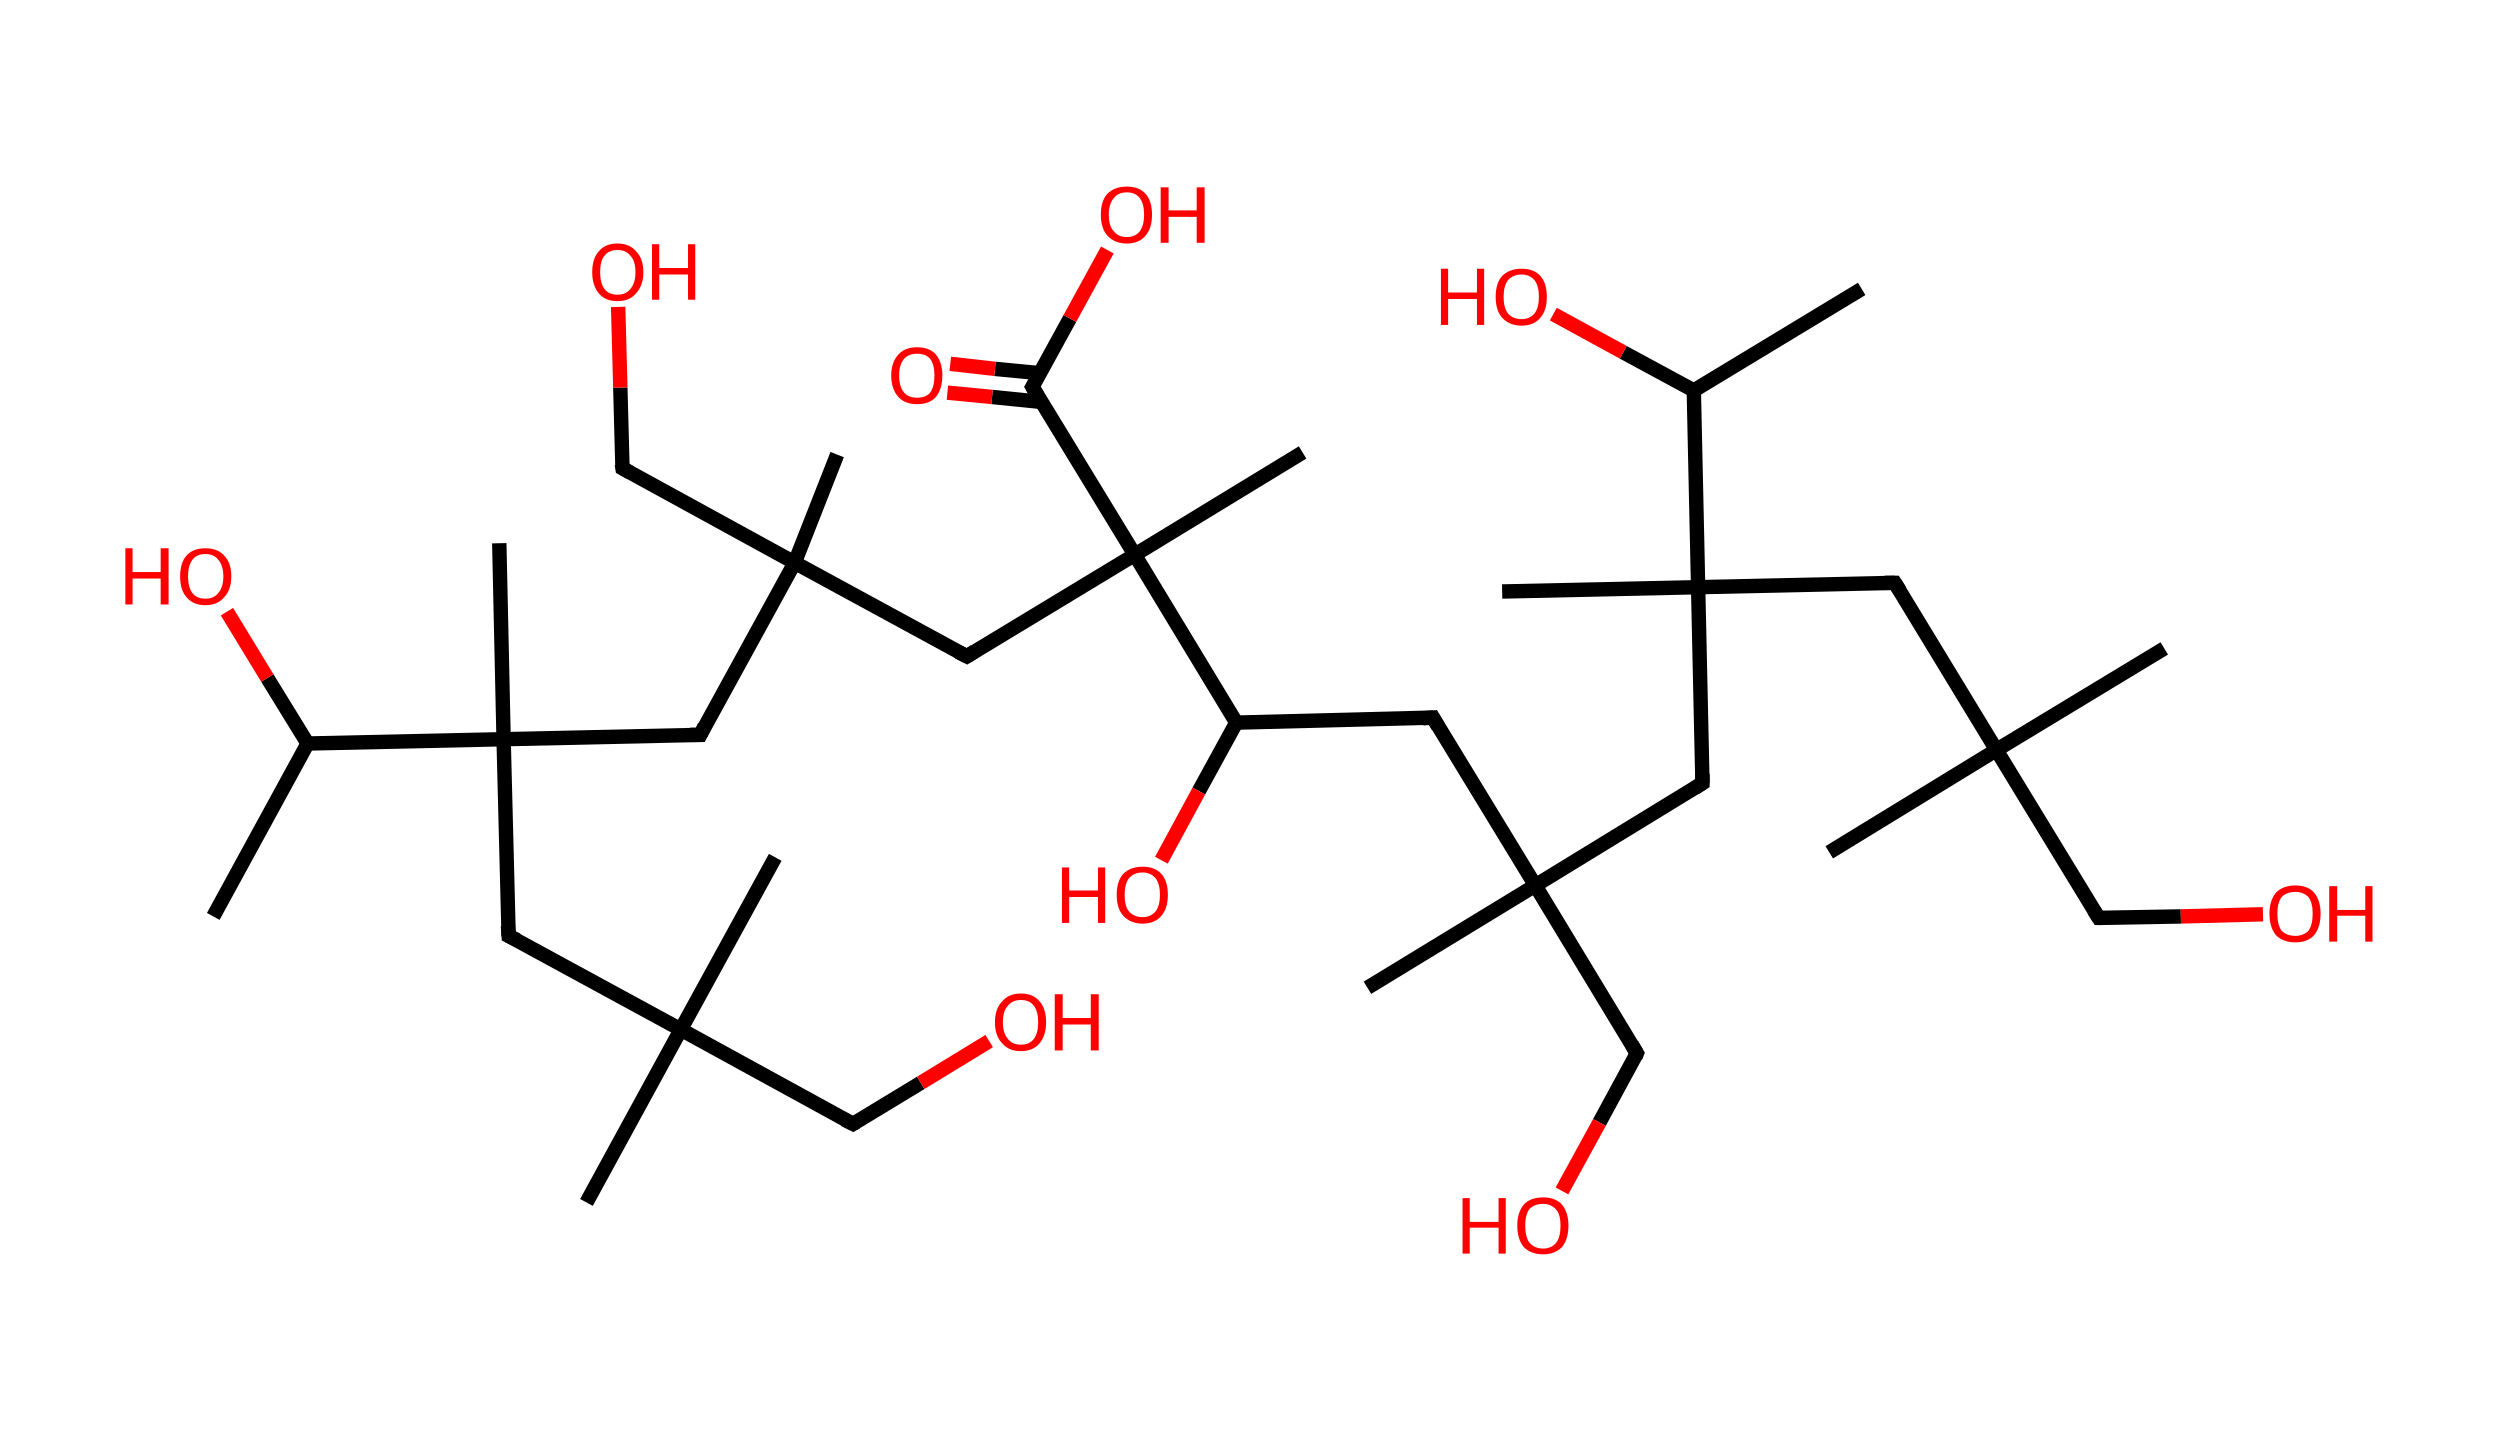 <?xml version='1.0' encoding='ASCII' standalone='yes'?>
<svg xmlns="http://www.w3.org/2000/svg" xmlns:rdkit="http://www.rdkit.org/xml" xmlns:xlink="http://www.w3.org/1999/xlink" version="1.1" baseProfile="full" xml:space="preserve" width="347px" height="200px" viewBox="0 0 347 200">
<!-- END OF HEADER -->
<rect style="opacity:1.0;fill:#FFFFFF;stroke:none" width="347.0" height="200.0" x="0.0" y="0.0"> </rect>
<path class="bond-0 atom-0 atom-1" d="M 258.4,40.1 L 235.1,54.2" style="fill:none;fill-rule:evenodd;stroke:#000000;stroke-width:2.0px;stroke-linecap:butt;stroke-linejoin:miter;stroke-opacity:1"/>
<path class="bond-1 atom-1 atom-2" d="M 235.1,54.2 L 225.3,48.9" style="fill:none;fill-rule:evenodd;stroke:#000000;stroke-width:2.0px;stroke-linecap:butt;stroke-linejoin:miter;stroke-opacity:1"/>
<path class="bond-1 atom-1 atom-2" d="M 225.3,48.9 L 215.6,43.6" style="fill:none;fill-rule:evenodd;stroke:#FF0000;stroke-width:2.0px;stroke-linecap:butt;stroke-linejoin:miter;stroke-opacity:1"/>
<path class="bond-2 atom-1 atom-3" d="M 235.1,54.2 L 235.7,81.5" style="fill:none;fill-rule:evenodd;stroke:#000000;stroke-width:2.0px;stroke-linecap:butt;stroke-linejoin:miter;stroke-opacity:1"/>
<path class="bond-3 atom-3 atom-4" d="M 235.7,81.5 L 208.5,82.1" style="fill:none;fill-rule:evenodd;stroke:#000000;stroke-width:2.0px;stroke-linecap:butt;stroke-linejoin:miter;stroke-opacity:1"/>
<path class="bond-4 atom-3 atom-5" d="M 235.7,81.5 L 263.0,80.9" style="fill:none;fill-rule:evenodd;stroke:#000000;stroke-width:2.0px;stroke-linecap:butt;stroke-linejoin:miter;stroke-opacity:1"/>
<path class="bond-5 atom-5 atom-6" d="M 263.0,80.9 L 277.1,104.1" style="fill:none;fill-rule:evenodd;stroke:#000000;stroke-width:2.0px;stroke-linecap:butt;stroke-linejoin:miter;stroke-opacity:1"/>
<path class="bond-6 atom-6 atom-7" d="M 277.1,104.1 L 253.9,118.3" style="fill:none;fill-rule:evenodd;stroke:#000000;stroke-width:2.0px;stroke-linecap:butt;stroke-linejoin:miter;stroke-opacity:1"/>
<path class="bond-7 atom-6 atom-8" d="M 277.1,104.1 L 300.4,90.0" style="fill:none;fill-rule:evenodd;stroke:#000000;stroke-width:2.0px;stroke-linecap:butt;stroke-linejoin:miter;stroke-opacity:1"/>
<path class="bond-8 atom-6 atom-9" d="M 277.1,104.1 L 291.3,127.4" style="fill:none;fill-rule:evenodd;stroke:#000000;stroke-width:2.0px;stroke-linecap:butt;stroke-linejoin:miter;stroke-opacity:1"/>
<path class="bond-9 atom-9 atom-10" d="M 291.3,127.4 L 302.7,127.2" style="fill:none;fill-rule:evenodd;stroke:#000000;stroke-width:2.0px;stroke-linecap:butt;stroke-linejoin:miter;stroke-opacity:1"/>
<path class="bond-9 atom-9 atom-10" d="M 302.7,127.2 L 314.1,126.9" style="fill:none;fill-rule:evenodd;stroke:#FF0000;stroke-width:2.0px;stroke-linecap:butt;stroke-linejoin:miter;stroke-opacity:1"/>
<path class="bond-10 atom-3 atom-11" d="M 235.7,81.5 L 236.3,108.7" style="fill:none;fill-rule:evenodd;stroke:#000000;stroke-width:2.0px;stroke-linecap:butt;stroke-linejoin:miter;stroke-opacity:1"/>
<path class="bond-11 atom-11 atom-12" d="M 236.3,108.7 L 213.1,122.9" style="fill:none;fill-rule:evenodd;stroke:#000000;stroke-width:2.0px;stroke-linecap:butt;stroke-linejoin:miter;stroke-opacity:1"/>
<path class="bond-12 atom-12 atom-13" d="M 213.1,122.9 L 189.8,137.1" style="fill:none;fill-rule:evenodd;stroke:#000000;stroke-width:2.0px;stroke-linecap:butt;stroke-linejoin:miter;stroke-opacity:1"/>
<path class="bond-13 atom-12 atom-14" d="M 213.1,122.9 L 227.2,146.2" style="fill:none;fill-rule:evenodd;stroke:#000000;stroke-width:2.0px;stroke-linecap:butt;stroke-linejoin:miter;stroke-opacity:1"/>
<path class="bond-14 atom-14 atom-15" d="M 227.2,146.2 L 222.0,155.8" style="fill:none;fill-rule:evenodd;stroke:#000000;stroke-width:2.0px;stroke-linecap:butt;stroke-linejoin:miter;stroke-opacity:1"/>
<path class="bond-14 atom-14 atom-15" d="M 222.0,155.8 L 216.8,165.3" style="fill:none;fill-rule:evenodd;stroke:#FF0000;stroke-width:2.0px;stroke-linecap:butt;stroke-linejoin:miter;stroke-opacity:1"/>
<path class="bond-15 atom-12 atom-16" d="M 213.1,122.9 L 198.9,99.6" style="fill:none;fill-rule:evenodd;stroke:#000000;stroke-width:2.0px;stroke-linecap:butt;stroke-linejoin:miter;stroke-opacity:1"/>
<path class="bond-16 atom-16 atom-17" d="M 198.9,99.6 L 171.6,100.3" style="fill:none;fill-rule:evenodd;stroke:#000000;stroke-width:2.0px;stroke-linecap:butt;stroke-linejoin:miter;stroke-opacity:1"/>
<path class="bond-17 atom-17 atom-18" d="M 171.6,100.3 L 166.4,109.8" style="fill:none;fill-rule:evenodd;stroke:#000000;stroke-width:2.0px;stroke-linecap:butt;stroke-linejoin:miter;stroke-opacity:1"/>
<path class="bond-17 atom-17 atom-18" d="M 166.4,109.8 L 161.2,119.4" style="fill:none;fill-rule:evenodd;stroke:#FF0000;stroke-width:2.0px;stroke-linecap:butt;stroke-linejoin:miter;stroke-opacity:1"/>
<path class="bond-18 atom-17 atom-19" d="M 171.6,100.3 L 157.5,77.0" style="fill:none;fill-rule:evenodd;stroke:#000000;stroke-width:2.0px;stroke-linecap:butt;stroke-linejoin:miter;stroke-opacity:1"/>
<path class="bond-19 atom-19 atom-20" d="M 157.5,77.0 L 180.8,62.8" style="fill:none;fill-rule:evenodd;stroke:#000000;stroke-width:2.0px;stroke-linecap:butt;stroke-linejoin:miter;stroke-opacity:1"/>
<path class="bond-20 atom-19 atom-21" d="M 157.5,77.0 L 134.2,91.1" style="fill:none;fill-rule:evenodd;stroke:#000000;stroke-width:2.0px;stroke-linecap:butt;stroke-linejoin:miter;stroke-opacity:1"/>
<path class="bond-21 atom-21 atom-22" d="M 134.2,91.1 L 110.3,78.1" style="fill:none;fill-rule:evenodd;stroke:#000000;stroke-width:2.0px;stroke-linecap:butt;stroke-linejoin:miter;stroke-opacity:1"/>
<path class="bond-22 atom-22 atom-23" d="M 110.3,78.1 L 116.2,63.1" style="fill:none;fill-rule:evenodd;stroke:#000000;stroke-width:2.0px;stroke-linecap:butt;stroke-linejoin:miter;stroke-opacity:1"/>
<path class="bond-23 atom-22 atom-24" d="M 110.3,78.1 L 86.4,65.0" style="fill:none;fill-rule:evenodd;stroke:#000000;stroke-width:2.0px;stroke-linecap:butt;stroke-linejoin:miter;stroke-opacity:1"/>
<path class="bond-24 atom-24 atom-25" d="M 86.4,65.0 L 86.1,53.8" style="fill:none;fill-rule:evenodd;stroke:#000000;stroke-width:2.0px;stroke-linecap:butt;stroke-linejoin:miter;stroke-opacity:1"/>
<path class="bond-24 atom-24 atom-25" d="M 86.1,53.8 L 85.8,42.6" style="fill:none;fill-rule:evenodd;stroke:#FF0000;stroke-width:2.0px;stroke-linecap:butt;stroke-linejoin:miter;stroke-opacity:1"/>
<path class="bond-25 atom-22 atom-26" d="M 110.3,78.1 L 97.2,102.0" style="fill:none;fill-rule:evenodd;stroke:#000000;stroke-width:2.0px;stroke-linecap:butt;stroke-linejoin:miter;stroke-opacity:1"/>
<path class="bond-26 atom-26 atom-27" d="M 97.2,102.0 L 69.9,102.6" style="fill:none;fill-rule:evenodd;stroke:#000000;stroke-width:2.0px;stroke-linecap:butt;stroke-linejoin:miter;stroke-opacity:1"/>
<path class="bond-27 atom-27 atom-28" d="M 69.9,102.6 L 69.3,75.4" style="fill:none;fill-rule:evenodd;stroke:#000000;stroke-width:2.0px;stroke-linecap:butt;stroke-linejoin:miter;stroke-opacity:1"/>
<path class="bond-28 atom-27 atom-29" d="M 69.9,102.6 L 70.6,129.9" style="fill:none;fill-rule:evenodd;stroke:#000000;stroke-width:2.0px;stroke-linecap:butt;stroke-linejoin:miter;stroke-opacity:1"/>
<path class="bond-29 atom-29 atom-30" d="M 70.6,129.9 L 94.5,142.9" style="fill:none;fill-rule:evenodd;stroke:#000000;stroke-width:2.0px;stroke-linecap:butt;stroke-linejoin:miter;stroke-opacity:1"/>
<path class="bond-30 atom-30 atom-31" d="M 94.5,142.9 L 107.6,119.0" style="fill:none;fill-rule:evenodd;stroke:#000000;stroke-width:2.0px;stroke-linecap:butt;stroke-linejoin:miter;stroke-opacity:1"/>
<path class="bond-31 atom-30 atom-32" d="M 94.5,142.9 L 81.4,166.9" style="fill:none;fill-rule:evenodd;stroke:#000000;stroke-width:2.0px;stroke-linecap:butt;stroke-linejoin:miter;stroke-opacity:1"/>
<path class="bond-32 atom-30 atom-33" d="M 94.5,142.9 L 118.4,156.0" style="fill:none;fill-rule:evenodd;stroke:#000000;stroke-width:2.0px;stroke-linecap:butt;stroke-linejoin:miter;stroke-opacity:1"/>
<path class="bond-33 atom-33 atom-34" d="M 118.4,156.0 L 127.8,150.3" style="fill:none;fill-rule:evenodd;stroke:#000000;stroke-width:2.0px;stroke-linecap:butt;stroke-linejoin:miter;stroke-opacity:1"/>
<path class="bond-33 atom-33 atom-34" d="M 127.8,150.3 L 137.3,144.5" style="fill:none;fill-rule:evenodd;stroke:#FF0000;stroke-width:2.0px;stroke-linecap:butt;stroke-linejoin:miter;stroke-opacity:1"/>
<path class="bond-34 atom-27 atom-35" d="M 69.9,102.6 L 42.7,103.2" style="fill:none;fill-rule:evenodd;stroke:#000000;stroke-width:2.0px;stroke-linecap:butt;stroke-linejoin:miter;stroke-opacity:1"/>
<path class="bond-35 atom-35 atom-36" d="M 42.7,103.2 L 29.6,127.2" style="fill:none;fill-rule:evenodd;stroke:#000000;stroke-width:2.0px;stroke-linecap:butt;stroke-linejoin:miter;stroke-opacity:1"/>
<path class="bond-36 atom-35 atom-37" d="M 42.7,103.2 L 37.1,94.1" style="fill:none;fill-rule:evenodd;stroke:#000000;stroke-width:2.0px;stroke-linecap:butt;stroke-linejoin:miter;stroke-opacity:1"/>
<path class="bond-36 atom-35 atom-37" d="M 37.1,94.1 L 31.5,84.9" style="fill:none;fill-rule:evenodd;stroke:#FF0000;stroke-width:2.0px;stroke-linecap:butt;stroke-linejoin:miter;stroke-opacity:1"/>
<path class="bond-37 atom-19 atom-38" d="M 157.5,77.0 L 143.3,53.7" style="fill:none;fill-rule:evenodd;stroke:#000000;stroke-width:2.0px;stroke-linecap:butt;stroke-linejoin:miter;stroke-opacity:1"/>
<path class="bond-38 atom-38 atom-39" d="M 144.3,51.8 L 138.1,51.2" style="fill:none;fill-rule:evenodd;stroke:#000000;stroke-width:2.0px;stroke-linecap:butt;stroke-linejoin:miter;stroke-opacity:1"/>
<path class="bond-38 atom-38 atom-39" d="M 138.1,51.2 L 131.9,50.5" style="fill:none;fill-rule:evenodd;stroke:#FF0000;stroke-width:2.0px;stroke-linecap:butt;stroke-linejoin:miter;stroke-opacity:1"/>
<path class="bond-38 atom-38 atom-39" d="M 144.6,55.8 L 137.7,55.1" style="fill:none;fill-rule:evenodd;stroke:#000000;stroke-width:2.0px;stroke-linecap:butt;stroke-linejoin:miter;stroke-opacity:1"/>
<path class="bond-38 atom-38 atom-39" d="M 137.7,55.1 L 131.5,54.5" style="fill:none;fill-rule:evenodd;stroke:#FF0000;stroke-width:2.0px;stroke-linecap:butt;stroke-linejoin:miter;stroke-opacity:1"/>
<path class="bond-39 atom-38 atom-40" d="M 143.3,53.7 L 148.5,44.2" style="fill:none;fill-rule:evenodd;stroke:#000000;stroke-width:2.0px;stroke-linecap:butt;stroke-linejoin:miter;stroke-opacity:1"/>
<path class="bond-39 atom-38 atom-40" d="M 148.5,44.2 L 153.7,34.7" style="fill:none;fill-rule:evenodd;stroke:#FF0000;stroke-width:2.0px;stroke-linecap:butt;stroke-linejoin:miter;stroke-opacity:1"/>
<path d="M 261.6,80.9 L 263.0,80.9 L 263.7,82.0" style="fill:none;stroke:#000000;stroke-width:2.0px;stroke-linecap:butt;stroke-linejoin:miter;stroke-opacity:1;"/>
<path d="M 290.6,126.3 L 291.3,127.4 L 291.9,127.4" style="fill:none;stroke:#000000;stroke-width:2.0px;stroke-linecap:butt;stroke-linejoin:miter;stroke-opacity:1;"/>
<path d="M 236.3,107.4 L 236.3,108.7 L 235.2,109.4" style="fill:none;stroke:#000000;stroke-width:2.0px;stroke-linecap:butt;stroke-linejoin:miter;stroke-opacity:1;"/>
<path d="M 226.5,145.0 L 227.2,146.2 L 227.0,146.7" style="fill:none;stroke:#000000;stroke-width:2.0px;stroke-linecap:butt;stroke-linejoin:miter;stroke-opacity:1;"/>
<path d="M 199.6,100.8 L 198.9,99.6 L 197.5,99.7" style="fill:none;stroke:#000000;stroke-width:2.0px;stroke-linecap:butt;stroke-linejoin:miter;stroke-opacity:1;"/>
<path d="M 135.3,90.4 L 134.2,91.1 L 133.0,90.5" style="fill:none;stroke:#000000;stroke-width:2.0px;stroke-linecap:butt;stroke-linejoin:miter;stroke-opacity:1;"/>
<path d="M 87.5,65.6 L 86.4,65.0 L 86.3,64.4" style="fill:none;stroke:#000000;stroke-width:2.0px;stroke-linecap:butt;stroke-linejoin:miter;stroke-opacity:1;"/>
<path d="M 97.8,100.8 L 97.2,102.0 L 95.8,102.0" style="fill:none;stroke:#000000;stroke-width:2.0px;stroke-linecap:butt;stroke-linejoin:miter;stroke-opacity:1;"/>
<path d="M 70.5,128.5 L 70.6,129.9 L 71.8,130.5" style="fill:none;stroke:#000000;stroke-width:2.0px;stroke-linecap:butt;stroke-linejoin:miter;stroke-opacity:1;"/>
<path d="M 117.2,155.4 L 118.4,156.0 L 118.9,155.7" style="fill:none;stroke:#000000;stroke-width:2.0px;stroke-linecap:butt;stroke-linejoin:miter;stroke-opacity:1;"/>
<path d="M 144.0,54.9 L 143.3,53.7 L 143.6,53.2" style="fill:none;stroke:#000000;stroke-width:2.0px;stroke-linecap:butt;stroke-linejoin:miter;stroke-opacity:1;"/>
<path class="atom-2" d="M 200.0 37.3 L 201.0 37.3 L 201.0 40.6 L 205.0 40.6 L 205.0 37.3 L 206.0 37.3 L 206.0 45.1 L 205.0 45.1 L 205.0 41.5 L 201.0 41.5 L 201.0 45.1 L 200.0 45.1 L 200.0 37.3 " fill="#FF0000"/>
<path class="atom-2" d="M 207.6 41.2 Q 207.6 39.3, 208.5 38.3 Q 209.5 37.3, 211.2 37.3 Q 212.9 37.3, 213.8 38.3 Q 214.7 39.3, 214.7 41.2 Q 214.7 43.1, 213.8 44.1 Q 212.9 45.2, 211.2 45.2 Q 209.5 45.2, 208.5 44.1 Q 207.6 43.1, 207.6 41.2 M 211.2 44.3 Q 212.3 44.3, 213.0 43.5 Q 213.6 42.7, 213.6 41.2 Q 213.6 39.7, 213.0 38.9 Q 212.3 38.1, 211.2 38.1 Q 210.0 38.1, 209.3 38.9 Q 208.7 39.7, 208.7 41.2 Q 208.7 42.7, 209.3 43.5 Q 210.0 44.3, 211.2 44.3 " fill="#FF0000"/>
<path class="atom-10" d="M 315.0 126.8 Q 315.0 125.0, 315.9 123.9 Q 316.9 122.9, 318.6 122.9 Q 320.3 122.9, 321.2 123.9 Q 322.1 125.0, 322.1 126.8 Q 322.1 128.7, 321.2 129.8 Q 320.3 130.8, 318.6 130.8 Q 316.9 130.8, 315.9 129.8 Q 315.0 128.7, 315.0 126.8 M 318.6 129.9 Q 319.7 129.9, 320.4 129.2 Q 321.0 128.4, 321.0 126.8 Q 321.0 125.3, 320.4 124.5 Q 319.7 123.8, 318.6 123.8 Q 317.4 123.8, 316.7 124.5 Q 316.1 125.3, 316.1 126.8 Q 316.1 128.4, 316.7 129.2 Q 317.4 129.9, 318.6 129.9 " fill="#FF0000"/>
<path class="atom-10" d="M 323.3 123.0 L 324.4 123.0 L 324.4 126.3 L 328.3 126.3 L 328.3 123.0 L 329.3 123.0 L 329.3 130.7 L 328.3 130.7 L 328.3 127.1 L 324.4 127.1 L 324.4 130.7 L 323.3 130.7 L 323.3 123.0 " fill="#FF0000"/>
<path class="atom-15" d="M 203.0 166.3 L 204.0 166.3 L 204.0 169.6 L 208.0 169.6 L 208.0 166.3 L 209.0 166.3 L 209.0 174.0 L 208.0 174.0 L 208.0 170.4 L 204.0 170.4 L 204.0 174.0 L 203.0 174.0 L 203.0 166.3 " fill="#FF0000"/>
<path class="atom-15" d="M 210.6 170.1 Q 210.6 168.3, 211.5 167.2 Q 212.4 166.2, 214.2 166.2 Q 215.9 166.2, 216.8 167.2 Q 217.7 168.3, 217.7 170.1 Q 217.7 172.0, 216.8 173.1 Q 215.8 174.1, 214.2 174.1 Q 212.5 174.1, 211.5 173.1 Q 210.6 172.0, 210.6 170.1 M 214.2 173.3 Q 215.3 173.3, 216.0 172.5 Q 216.6 171.7, 216.6 170.1 Q 216.6 168.6, 216.0 167.9 Q 215.3 167.1, 214.2 167.1 Q 213.0 167.1, 212.3 167.8 Q 211.7 168.6, 211.7 170.1 Q 211.7 171.7, 212.3 172.5 Q 213.0 173.3, 214.2 173.3 " fill="#FF0000"/>
<path class="atom-18" d="M 147.4 120.4 L 148.4 120.4 L 148.4 123.6 L 152.4 123.6 L 152.4 120.4 L 153.4 120.4 L 153.4 128.1 L 152.4 128.1 L 152.4 124.5 L 148.4 124.5 L 148.4 128.1 L 147.4 128.1 L 147.4 120.4 " fill="#FF0000"/>
<path class="atom-18" d="M 155.0 124.2 Q 155.0 122.3, 155.9 121.3 Q 156.9 120.3, 158.6 120.3 Q 160.3 120.3, 161.2 121.3 Q 162.1 122.3, 162.1 124.2 Q 162.1 126.1, 161.2 127.1 Q 160.3 128.2, 158.6 128.2 Q 156.9 128.2, 155.9 127.1 Q 155.0 126.1, 155.0 124.2 M 158.6 127.3 Q 159.7 127.3, 160.4 126.5 Q 161.0 125.7, 161.0 124.2 Q 161.0 122.7, 160.4 121.9 Q 159.7 121.1, 158.6 121.1 Q 157.4 121.1, 156.7 121.9 Q 156.1 122.7, 156.1 124.2 Q 156.1 125.8, 156.7 126.5 Q 157.4 127.3, 158.6 127.3 " fill="#FF0000"/>
<path class="atom-25" d="M 82.2 37.8 Q 82.2 35.9, 83.1 34.9 Q 84.0 33.8, 85.7 33.8 Q 87.4 33.8, 88.3 34.9 Q 89.3 35.9, 89.3 37.8 Q 89.3 39.6, 88.3 40.7 Q 87.4 41.8, 85.7 41.8 Q 84.0 41.8, 83.1 40.7 Q 82.2 39.6, 82.2 37.8 M 85.7 40.9 Q 86.9 40.9, 87.5 40.1 Q 88.2 39.3, 88.2 37.8 Q 88.2 36.2, 87.5 35.5 Q 86.9 34.7, 85.7 34.7 Q 84.5 34.7, 83.9 35.5 Q 83.3 36.2, 83.3 37.8 Q 83.3 39.3, 83.9 40.1 Q 84.5 40.9, 85.7 40.9 " fill="#FF0000"/>
<path class="atom-25" d="M 90.5 33.9 L 91.5 33.9 L 91.5 37.2 L 95.5 37.2 L 95.5 33.9 L 96.5 33.9 L 96.5 41.6 L 95.5 41.6 L 95.5 38.1 L 91.5 38.1 L 91.5 41.6 L 90.5 41.6 L 90.5 33.9 " fill="#FF0000"/>
<path class="atom-34" d="M 138.1 141.9 Q 138.1 140.0, 139.1 139.0 Q 140.0 137.9, 141.7 137.9 Q 143.4 137.9, 144.3 139.0 Q 145.2 140.0, 145.2 141.9 Q 145.2 143.7, 144.3 144.8 Q 143.4 145.9, 141.7 145.9 Q 140.0 145.9, 139.1 144.8 Q 138.1 143.8, 138.1 141.9 M 141.7 145.0 Q 142.9 145.0, 143.5 144.2 Q 144.1 143.4, 144.1 141.9 Q 144.1 140.4, 143.5 139.6 Q 142.9 138.8, 141.7 138.8 Q 140.5 138.8, 139.9 139.6 Q 139.2 140.3, 139.2 141.9 Q 139.2 143.4, 139.9 144.2 Q 140.5 145.0, 141.7 145.0 " fill="#FF0000"/>
<path class="atom-34" d="M 146.4 138.0 L 147.5 138.0 L 147.5 141.3 L 151.4 141.3 L 151.4 138.0 L 152.5 138.0 L 152.5 145.8 L 151.4 145.8 L 151.4 142.2 L 147.5 142.2 L 147.5 145.8 L 146.4 145.8 L 146.4 138.0 " fill="#FF0000"/>
<path class="atom-37" d="M 17.4 76.1 L 18.4 76.1 L 18.4 79.4 L 22.3 79.4 L 22.3 76.1 L 23.4 76.1 L 23.4 83.9 L 22.3 83.9 L 22.3 80.3 L 18.4 80.3 L 18.4 83.9 L 17.4 83.9 L 17.4 76.1 " fill="#FF0000"/>
<path class="atom-37" d="M 25.0 80.0 Q 25.0 78.1, 25.9 77.1 Q 26.8 76.1, 28.5 76.1 Q 30.2 76.1, 31.1 77.1 Q 32.1 78.1, 32.1 80.0 Q 32.1 81.9, 31.1 82.9 Q 30.2 84.0, 28.5 84.0 Q 26.8 84.0, 25.9 82.9 Q 25.0 81.9, 25.0 80.0 M 28.5 83.1 Q 29.7 83.1, 30.3 82.3 Q 31.0 81.5, 31.0 80.0 Q 31.0 78.5, 30.3 77.7 Q 29.7 76.9, 28.5 76.9 Q 27.3 76.9, 26.7 77.7 Q 26.1 78.5, 26.1 80.0 Q 26.1 81.5, 26.7 82.3 Q 27.3 83.1, 28.5 83.1 " fill="#FF0000"/>
<path class="atom-39" d="M 123.7 52.1 Q 123.7 50.3, 124.7 49.2 Q 125.6 48.2, 127.3 48.2 Q 129.0 48.2, 129.9 49.2 Q 130.8 50.3, 130.8 52.1 Q 130.8 54.0, 129.9 55.1 Q 129.0 56.1, 127.3 56.1 Q 125.6 56.1, 124.7 55.1 Q 123.7 54.0, 123.7 52.1 M 127.3 55.2 Q 128.5 55.2, 129.1 54.5 Q 129.7 53.7, 129.7 52.1 Q 129.7 50.6, 129.1 49.8 Q 128.5 49.1, 127.3 49.1 Q 126.1 49.1, 125.5 49.8 Q 124.8 50.6, 124.8 52.1 Q 124.8 53.7, 125.5 54.5 Q 126.1 55.2, 127.3 55.2 " fill="#FF0000"/>
<path class="atom-40" d="M 152.8 29.8 Q 152.8 27.9, 153.7 26.9 Q 154.7 25.9, 156.4 25.9 Q 158.1 25.9, 159.0 26.9 Q 159.9 27.9, 159.9 29.8 Q 159.9 31.7, 159.0 32.7 Q 158.1 33.8, 156.4 33.8 Q 154.7 33.8, 153.7 32.7 Q 152.8 31.7, 152.8 29.8 M 156.4 32.9 Q 157.6 32.9, 158.2 32.1 Q 158.8 31.3, 158.8 29.8 Q 158.8 28.3, 158.2 27.5 Q 157.6 26.7, 156.4 26.7 Q 155.2 26.7, 154.6 27.5 Q 153.9 28.3, 153.9 29.8 Q 153.9 31.4, 154.6 32.1 Q 155.2 32.9, 156.4 32.9 " fill="#FF0000"/>
<path class="atom-40" d="M 161.1 26.0 L 162.2 26.0 L 162.2 29.2 L 166.1 29.2 L 166.1 26.0 L 167.2 26.0 L 167.2 33.7 L 166.1 33.7 L 166.1 30.1 L 162.2 30.1 L 162.2 33.7 L 161.1 33.7 L 161.1 26.0 " fill="#FF0000"/>
</svg>
